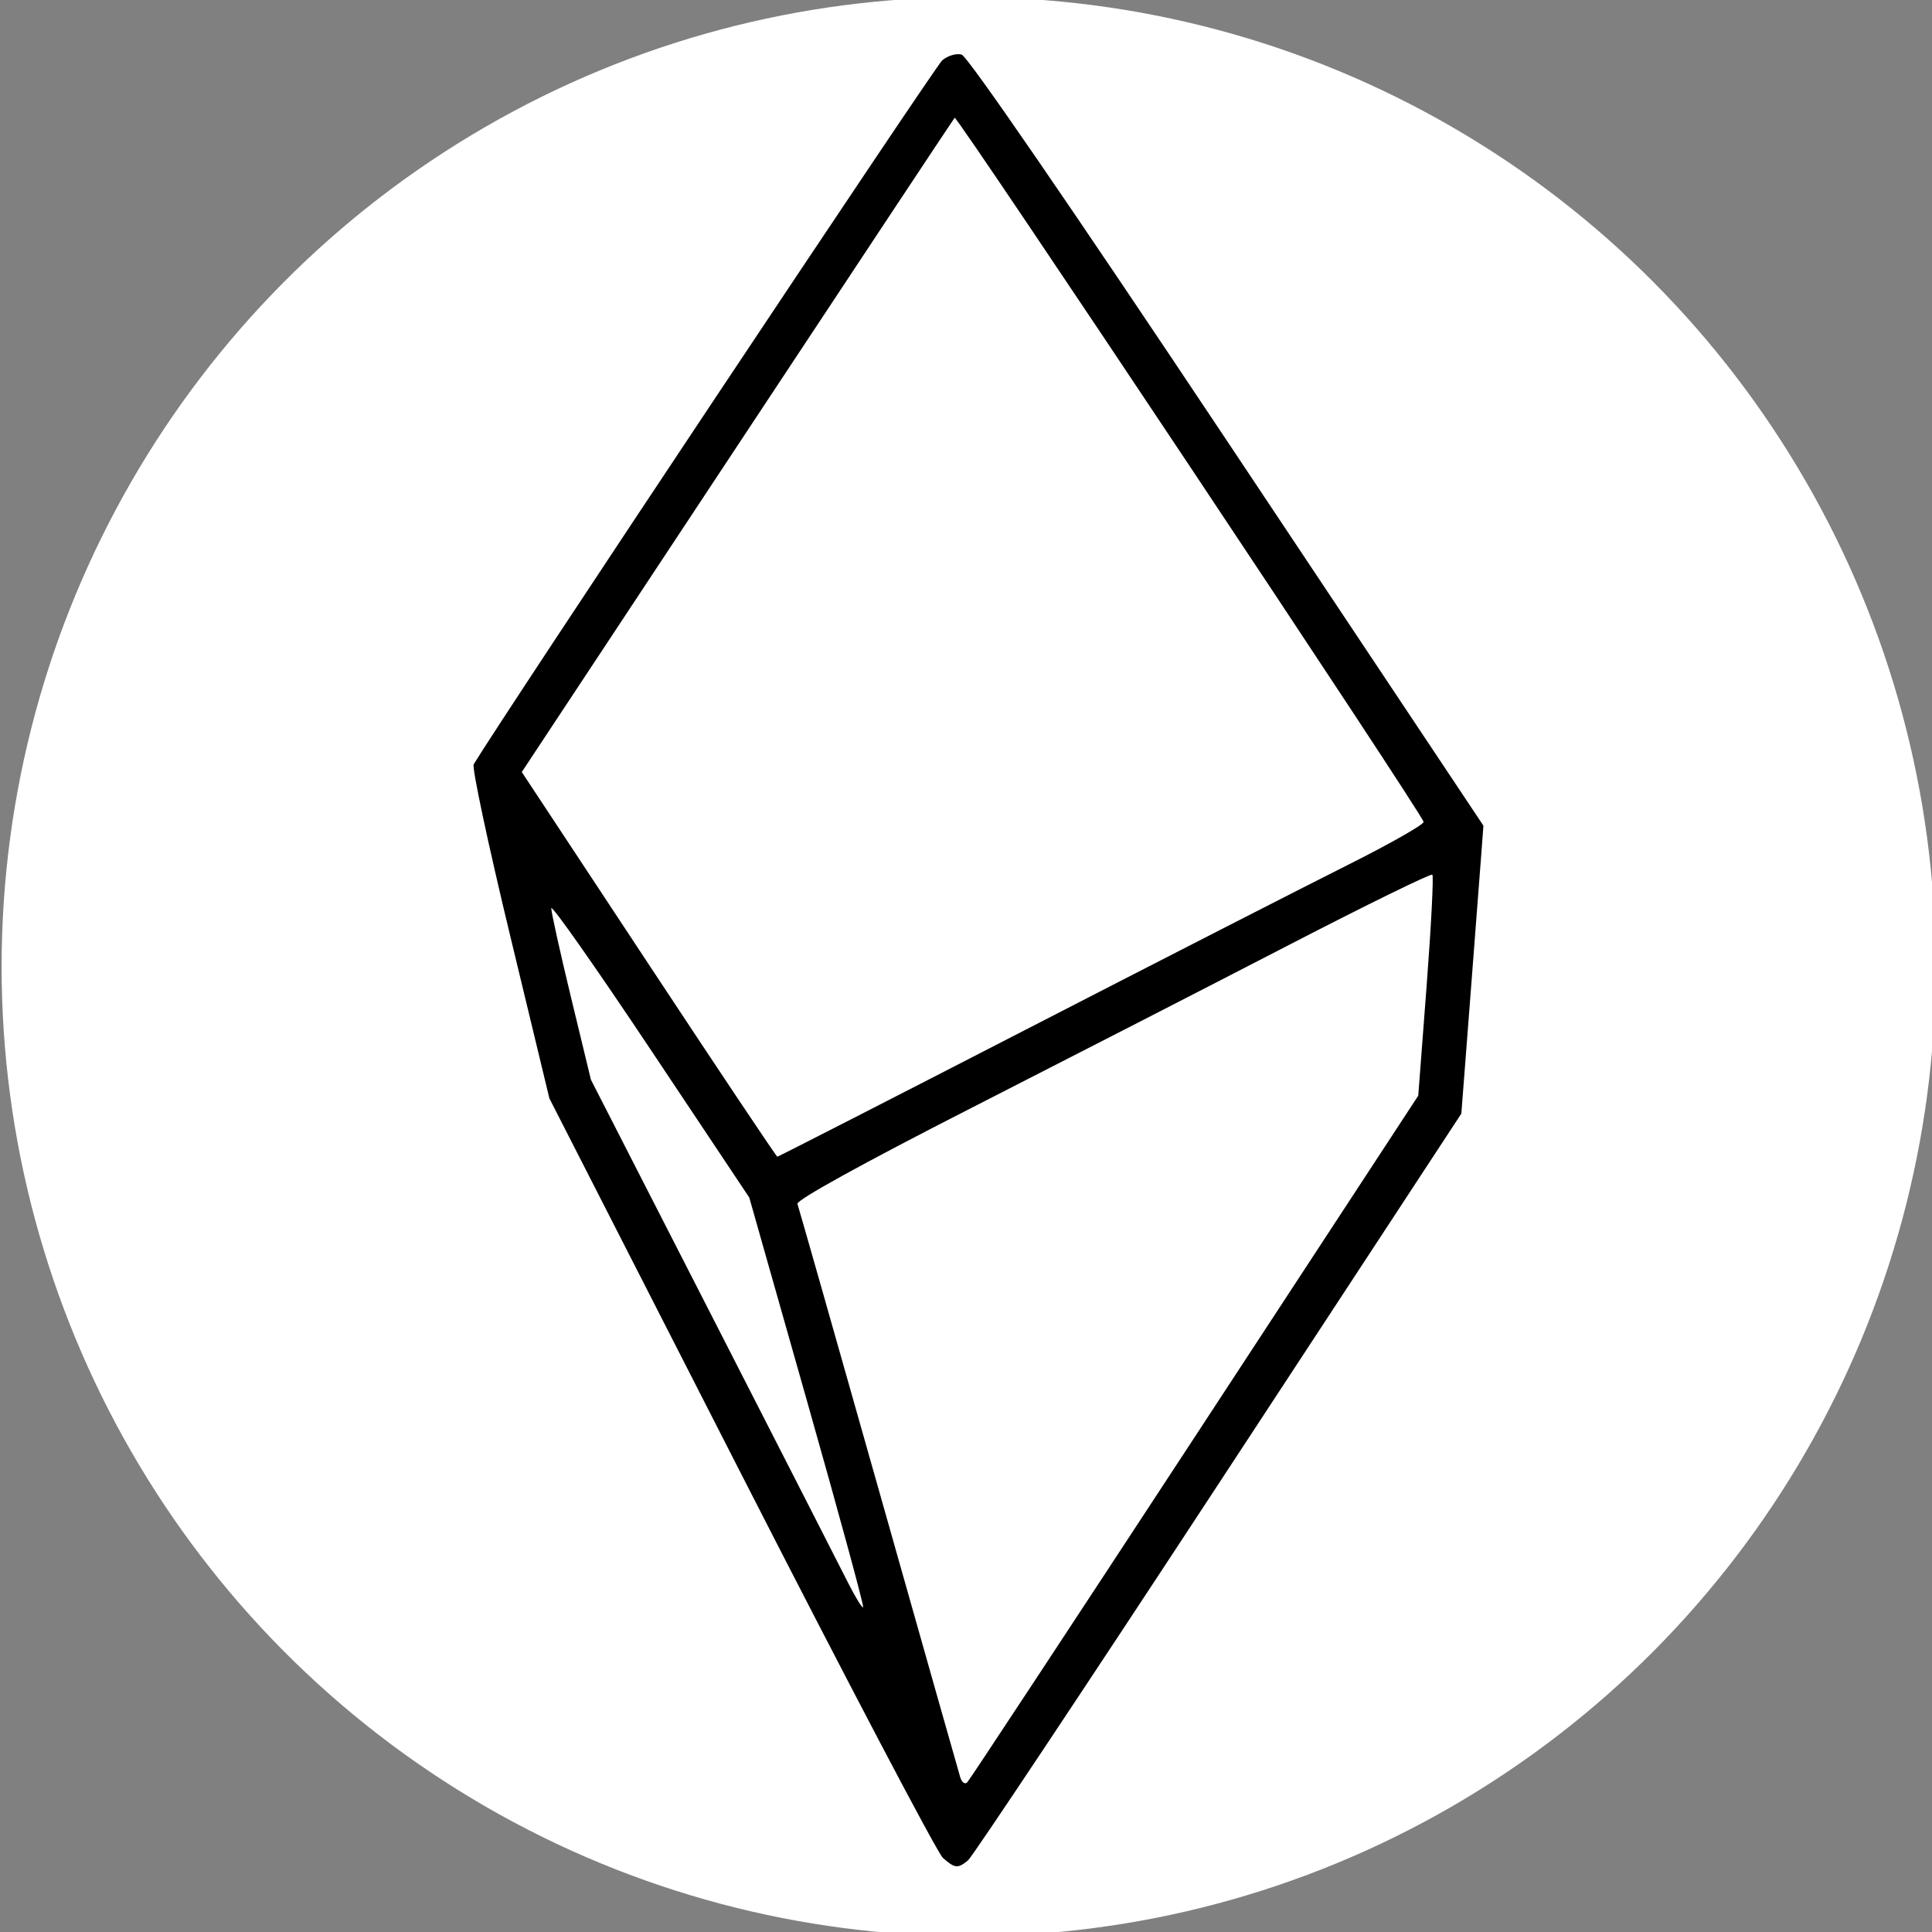 <?xml version="1.0" encoding="UTF-8" standalone="no"?>
<svg
   xmlns:dc="http://purl.org/dc/elements/1.1/"
   xmlns:cc="http://creativecommons.org/ns#"
   xmlns:rdf="http://www.w3.org/1999/02/22-rdf-syntax-ns#"
   xmlns:svg="http://www.w3.org/2000/svg"
   xmlns="http://www.w3.org/2000/svg"
   xmlns:sodipodi="http://sodipodi.sourceforge.net/DTD/sodipodi-0.dtd"
   xmlns:inkscape="http://www.inkscape.org/namespaces/inkscape"
   inkscape:version="1.0 (4035a4fb49, 2020-05-01)"
   inkscape:export-ydpi="300"
   inkscape:export-xdpi="300"
   inkscape:export-filename="just_rock_noback_black.png"
   sodipodi:docname="favicon.svg"
   viewBox="0 0 400 400"
   height="400"
   width="400"
   id="svg2"
   version="1.1">
  <rect x="0" y="0" width="400" height="400" fill="#808080" stroke="none"/>
  <defs
     id="defs6" />
  <sodipodi:namedview
     inkscape:current-layer="g10"
     inkscape:window-maximized="1"
     inkscape:window-y="34"
     inkscape:window-x="0"
     inkscape:cy="211.12981"
     inkscape:cx="376.31958"
     inkscape:zoom="1.35"
     inkscape:document-rotation="0"
     showgrid="false"
     id="namedview4"
     inkscape:window-height="1007"
     inkscape:window-width="1920"
     inkscape:pageshadow="2"
     inkscape:pageopacity="0"
     guidetolerance="10"
     gridtolerance="10"
     objecttolerance="10"
     borderopacity="1"
     bordercolor="#666666"
     pagecolor="#ffffff" />
  <g
     id="g10"
     inkscape:label="Image"
     inkscape:groupmode="layer">
    <ellipse
       inkscape:export-ydpi="300"
       inkscape:export-xdpi="300"
       inkscape:export-filename="favicon.png"
       ry="200.73"
       rx="200.215"
       cy="200.14"
       cx="200.548"
       id="path30"
       style="fill:#ffffff;stroke-width:1.498" />
    <rect
       y="226.663"
       x="142.54"
       height="289.479"
       width="278.691"
       id="rect26"
       style="fill:none;stroke-width:1.012" />
    <path
       sodipodi:nodetypes="sscssssscsscsssscsssssssssscscscssssssssscsss"
       id="path16-3"
       d="m 195.218,384.657 c -1.156,-1.011 -19.96,-36.805 -41.787,-79.543 l -39.686,-77.705 -8.194,-33.988 c -4.507,-18.693 -7.872,-34.523 -7.479,-35.177 5.708,-9.505 95.538,-144.484 96.992,-145.74 1.108,-0.957 2.915,-1.505 4.016,-1.217 1.229,0.321 22.466,31.232 55.023,80.089 l 53.022,79.565 -0.503,6.708 c -0.277,3.689 -1.305,17.103 -2.285,29.809 l -1.782,23.102 -50.264,76.655 c -27.645,42.16 -50.994,77.246 -51.885,77.968 -2.124,1.72 -2.687,1.663 -5.188,-0.525 z m 52.162,-87.173 46.254,-70.634 1.724,-22.615 c 0.948,-12.438 1.486,-22.853 1.196,-23.143 -0.29,-0.29 -13.693,6.279 -29.784,14.599 -16.091,8.32 -45.652,23.492 -65.692,33.716 -22.379,11.417 -36.26,19.074 -35.979,19.847 0.252,0.692 7.807,27.247 16.789,59.012 8.983,31.765 16.596,58.628 16.919,59.697 0.323,1.069 0.977,1.541 1.453,1.05 0.476,-0.491 21.68,-32.679 47.12,-71.528 z m -80.272,-7.32 -11.978,-42.226 -20.5,-30.739 c -11.275,-16.906 -20.498,-30.031 -20.496,-29.166 10e-4,0.865 1.85,9.208 4.107,18.541 l 4.103,16.969 25.164,49.186 c 13.84,27.052 26.436,51.714 27.991,54.803 1.555,3.09 2.998,5.446 3.207,5.237 0.209,-0.209 -5.01,-19.381 -11.598,-42.606 z m 45.187,-76.944 c 28.062,-14.445 58.093,-29.806 66.735,-34.134 8.642,-4.328 15.713,-8.342 15.713,-8.919 0,-1.261 -96.603,-146.311 -97.094,-145.788 -0.189,0.201 -20.43,30.762 -44.981,67.914 l -44.638,67.549 26.285,39.821 c 14.457,21.901 26.436,39.821 26.622,39.821 0.185,0 23.297,-11.819 51.359,-26.265 z"
       style="fill:#000000;fill-opacity:1;stroke-width:1.05" />
  </g>
</svg>
